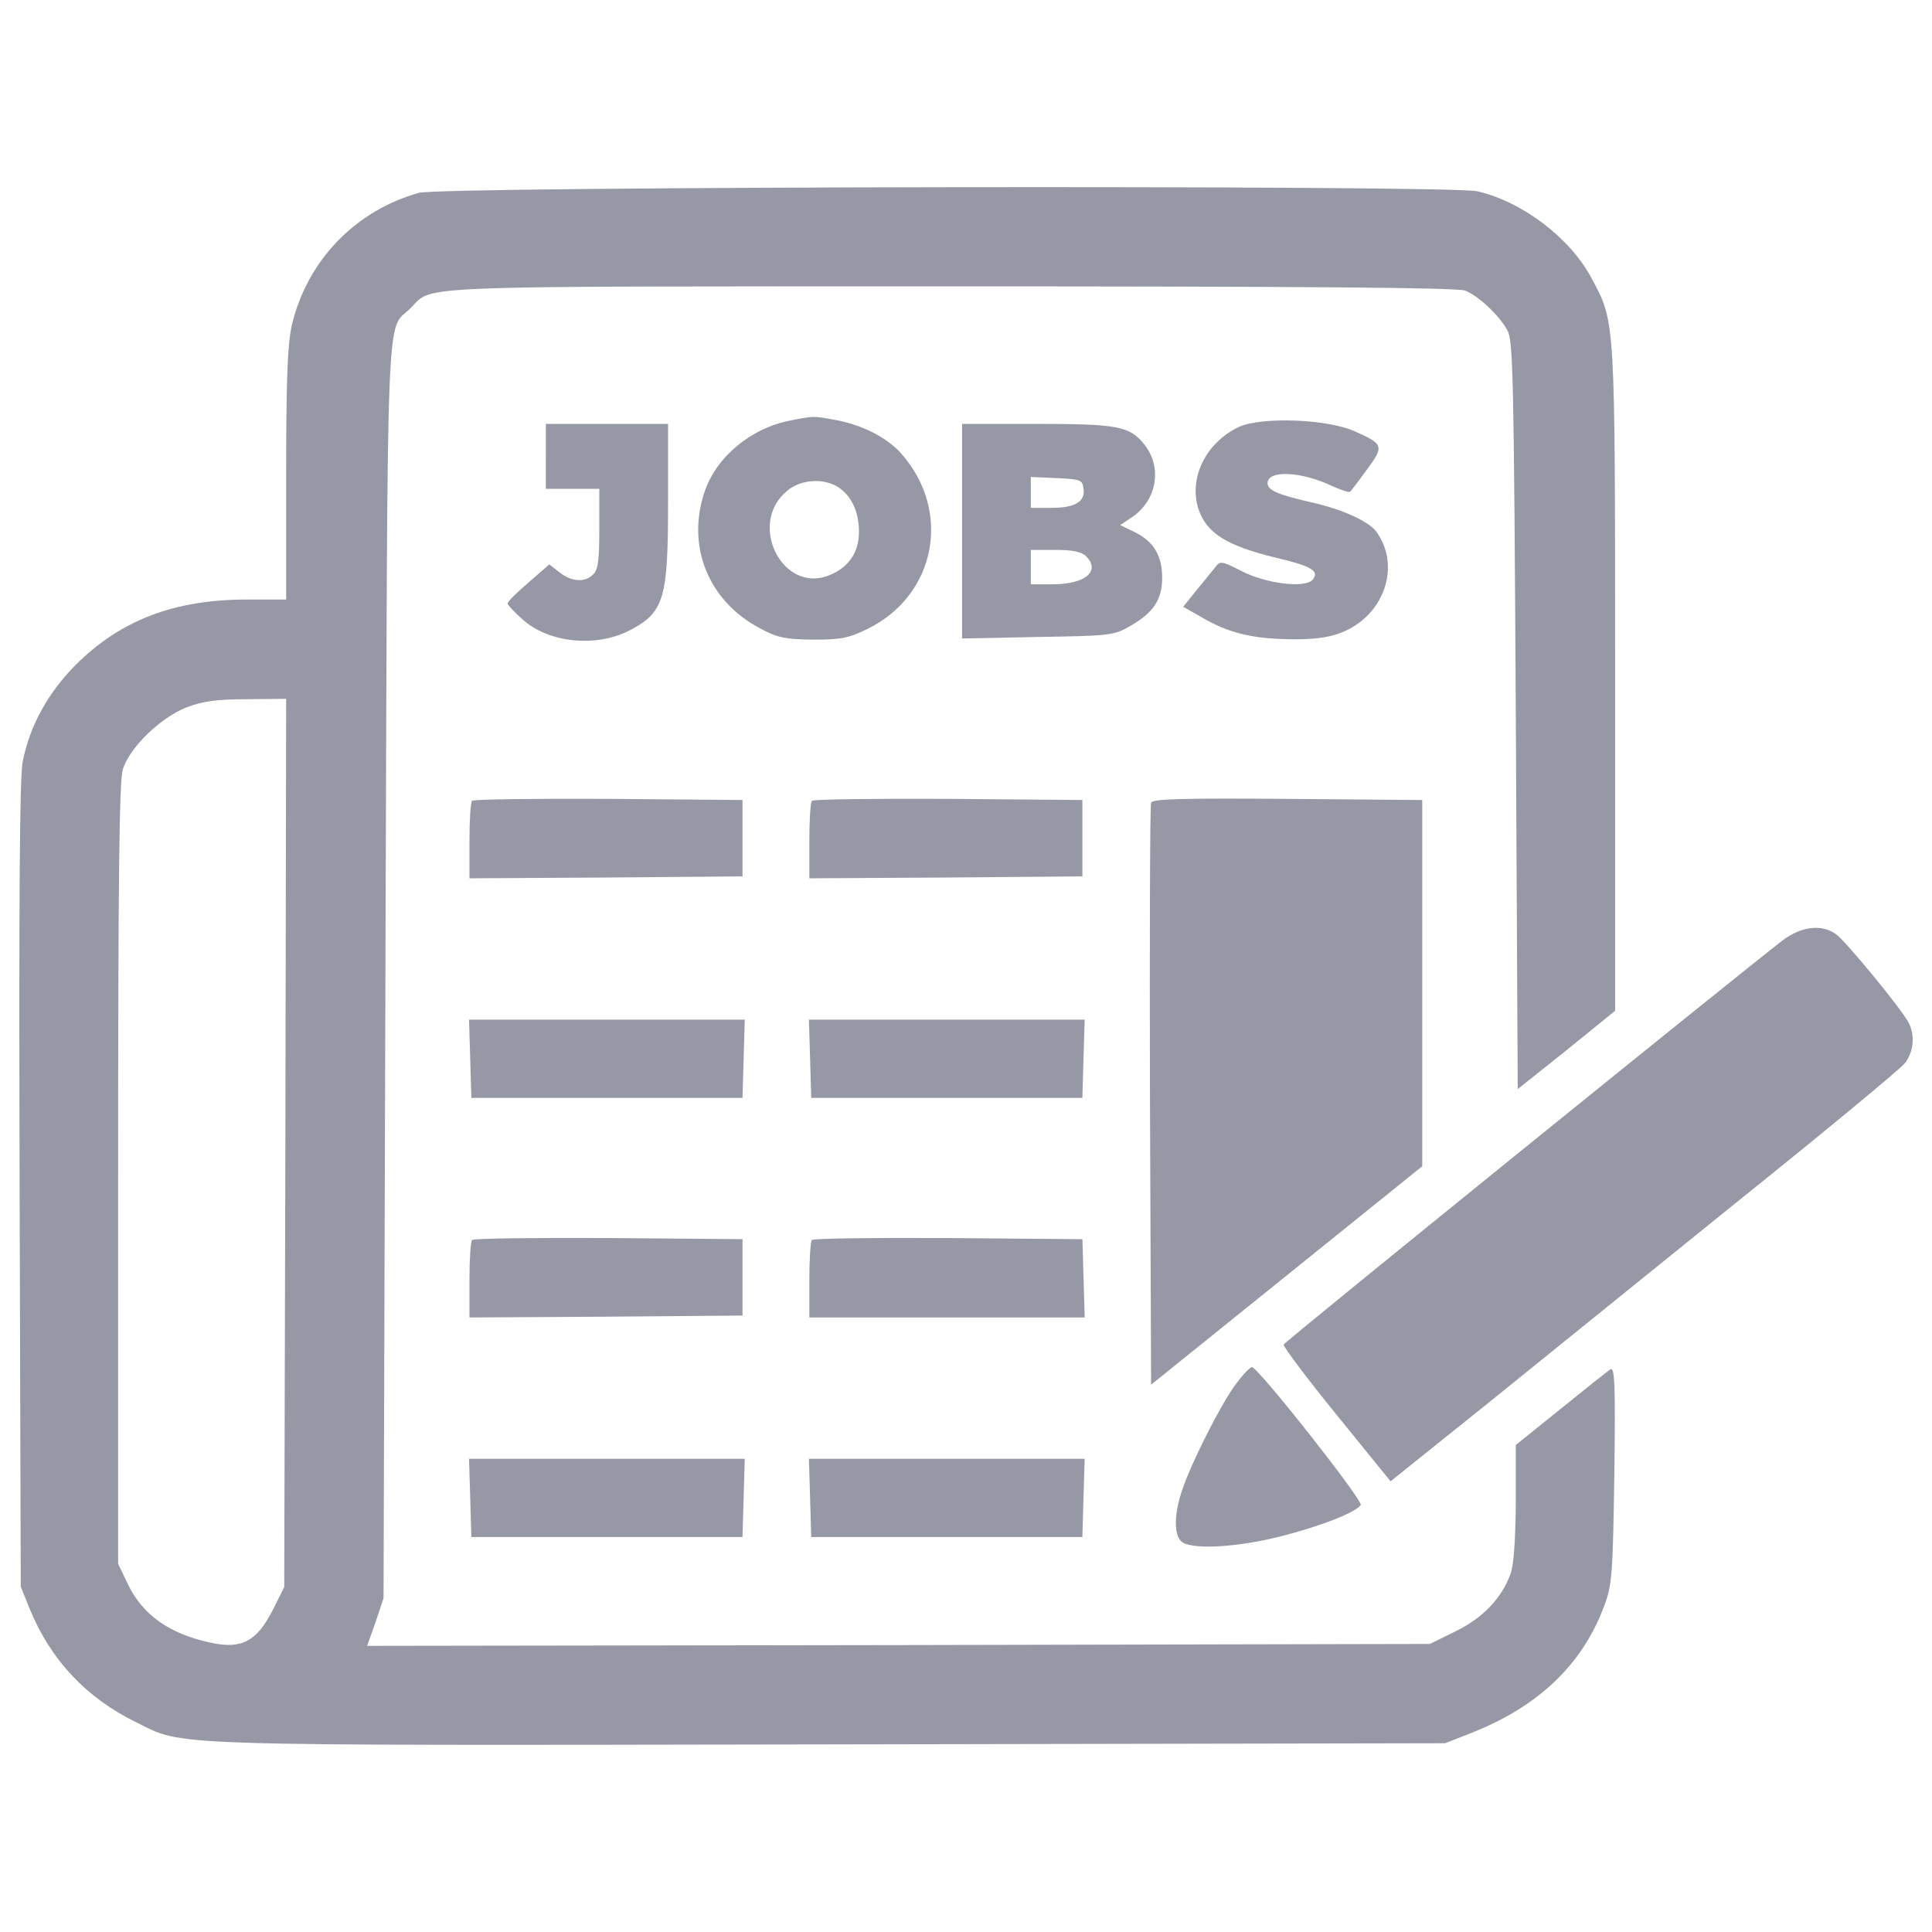 <?xml version="1.0" encoding="utf-8"?>
<!-- Svg Vector Icons : http://www.onlinewebfonts.com/icon -->
<!DOCTYPE svg PUBLIC "-//W3C//DTD SVG 1.1//EN" "http://www.w3.org/Graphics/SVG/1.1/DTD/svg11.dtd">
<svg version="1.1" xmlns="http://www.w3.org/2000/svg" xmlns:xlink="http://www.w3.org/1999/xlink" x="0px" y="0px" viewBox="0 0 1000 1000" enable-background="new 0 0 1000 1000" xml:space="preserve">
<g><g transform="translate(0,511) scale(0.1,-0.1)"><path fill="#9698a5" d="M2168.9,4111.9c-328.1-90.9-579.1-349.9-658.2-683.9c-21.7-98.8-29.6-266.8-29.6-772.9v-648.3h-203.6c-375.6,0-652.3-106.7-883.5-336c-146.3-146.3-241.1-320.2-276.7-504c-15.8-85-19.8-707.6-15.8-2194l5.9-2075.4l45.5-112.7c106.7-262.9,292.5-462.5,551.5-589c253-124.5,87-120.6,3589.5-114.6l3186.3,5.9l130.4,51.4c349.9,136.4,581.1,355.8,693.8,662.2c39.5,106.7,43.5,160.1,51.4,678c5.9,462.5,2,557.4-19.8,543.6c-13.8-7.9-130.4-100.8-257-203.6l-233.2-187.8v-298.5c-2-191.7-9.9-322.2-27.7-369.6c-45.5-124.5-142.3-227.3-284.6-296.5l-132.4-65.2l-2749.5-5.9l-2751.4-4l43.5,122.5l41.5,124.5L1995,89.5c11.9,3589.5,0,3295,132.4,3427.5c114.6,116.6-43.5,110.7,2791,110.7c1790.8,0,2626.9-5.9,2664.5-21.7c67.2-25.7,175.9-126.5,219.4-205.6c29.6-53.4,33.6-237.2,43.5-1994.4l9.9-1933.1l253,201.6l251,203.6v1711.8c0,1883.7,2,1850.1-122.6,2081.4c-110.7,207.5-357.8,395.3-591,448.7C7505.8,4153.4,2287.5,4145.5,2168.9,4111.9z M1477.1-805.9l-5.9-2298.8l-59.3-118.6c-83-162.1-160.1-203.6-318.2-170C878.2-3347.9,735.9-3249,658.8-3083l-47.4,98.8V-970c0,1524,5.9,2033.9,23.7,2095.2c33.6,114.6,195.7,270.8,332.1,324.2c85,31.6,154.2,41.5,312.3,41.5l201.6,2L1477.1-805.9z"/><path fill="#9698a5" d="M4092.2,2933.8c-205.6-39.5-383.5-187.8-444.7-367.7c-96.9-284.6,19.8-571.2,292.5-711.6c85-45.5,126.5-53.4,268.8-55.3c144.3,0,183.8,7.9,280.7,55.3c355.8,173.9,438.8,608.8,175.9,907.3c-71.2,81-199.6,148.2-338,173.9C4210.8,2957.5,4212.8,2957.5,4092.2,2933.8z M4339.3,2587.9c69.2-45.5,106.7-128.5,106.7-231.3c0-104.8-53.4-183.8-152.2-223.4c-241.1-100.8-426.9,262.9-221.4,434.9C4143.6,2629.4,4262.2,2637.3,4339.3,2587.9z"/><path fill="#9698a5" d="M6412.7,2900.2c-172-81-260.9-264.9-209.5-425c41.5-124.5,146.3-189.8,397.3-251c185.8-43.5,231.3-69.2,193.7-114.6c-37.5-45.5-241.2-21.7-369.6,45.5c-106.7,53.4-108.7,53.4-138.4,13.8c-17.8-21.7-61.3-75.1-96.8-118.6l-65.2-81l90.9-51.4c138.4-83,260.9-112.7,454.6-116.6c130.4-2,203.6,7.9,270.8,33.6c221.4,85,312.3,340,185.8,519.9c-39.5,57.3-181.8,120.6-343.9,156.2c-170,39.5-221.4,61.3-221.4,98.8c0,67.2,172,61.3,330.1-13.8c47.4-21.7,90.9-35.6,96.8-31.6c5.9,5.9,45.5,57.3,87,114.6c90.9,122.6,87,132.4-65.2,199.6C6865.4,2941.7,6529.4,2953.6,6412.7,2900.2z"/><path fill="#9698a5" d="M2825.2,2748v-168h138.4h138.4v-205.6c0-162.1-5.9-213.5-31.6-237.2c-41.5-43.5-110.7-39.5-173.9,9.9l-53.4,41.5l-106.7-92.9c-59.3-51.4-108.7-98.8-108.7-108.7c0-7.9,33.6-45.5,77.1-83c132.4-120.6,375.6-146.3,549.5-59.3c183.8,94.9,203.6,162.1,203.6,666.1V2916h-316.3h-316.3V2748z"/><path fill="#9698a5" d="M4979.7,2360.6v-555.4l391.4,7.9c373.6,5.9,393.3,7.9,476.3,55.3c122.6,69.2,168,138.4,168,251c0,116.6-45.5,189.7-144.3,237.2l-73.1,35.6l59.3,39.5c130.5,87,160.1,257,67.2,375.6c-75.1,96.9-138.4,108.7-559.4,108.7h-385.4V2360.6z M5608.3,2582c9.9-69.2-43.5-100.8-168-100.8h-104.8v79.1v81l134.4-5.9C5594.4,2629.4,5602.3,2625.5,5608.3,2582z M5620.1,2232.1c79.1-77.1-2-146.3-170-146.3h-114.6v88.9v88.9H5462C5550.9,2263.8,5598.4,2253.9,5620.1,2232.1z"/><path fill="#9698a5" d="M2443.7,965.1c-7.9-5.9-13.8-100.8-13.8-207.5V563.9l707.6,4l705.7,5.9v197.7v197.7l-693.8,5.9C2767.9,977,2451.6,973,2443.7,965.1z"/><path fill="#9698a5" d="M4202.9,965.1c-7.9-5.9-13.8-100.8-13.8-207.5V563.9l707.6,4l705.7,5.9v197.7v197.7l-693.8,5.9C4527.1,977,4210.8,973,4202.9,965.1z"/><path fill="#9698a5" d="M5958.1,955.2c-5.9-13.8-7.9-697.7-5.9-1520l5.9-1492.3l701.7,565.3l701.7,565.3V22.3v946.8l-697.7,5.9C6116.3,979,5964.1,975,5958.1,955.2z"/><path fill="#9698a5" d="M9225.5,241.7C8980.4,51.9,6649.9-1833.8,6644-1849.6c-4-7.9,118.6-172,272.8-361.7l280.7-345.9l498.1,399.3c272.8,221.4,861.8,695.8,1308.5,1057.5c448.7,359.7,832.2,678,855.9,707.6c45.5,59.3,53.3,146.3,17.8,211.5c-35.6,69.2-328.1,425-375.6,456.6C9427.1,328.7,9322.3,314.8,9225.5,241.7z"/><path fill="#9698a5" d="M2433.8-369.1l5.9-203.6h701.7h701.7l5.9,203.6l5.9,201.6h-713.6h-713.6L2433.8-369.1z"/><path fill="#9698a5" d="M4193-369.1l5.9-203.6h701.7h701.7l5.9,203.6l5.9,201.6h-713.6h-713.6L4193-369.1z"/><path fill="#9698a5" d="M2443.7-1308c-7.9-5.9-13.8-100.8-13.8-207.5v-193.7l707.6,4l705.7,5.9v197.7v197.7l-693.8,5.9C2767.9-1296.1,2451.6-1300.1,2443.7-1308z"/><path fill="#9698a5" d="M4202.9-1308c-7.9-5.9-13.8-100.8-13.8-207.5v-193.7h711.6h713.6l-5.9,203.6l-5.9,201.6l-693.8,5.9C4527.1-1296.1,4210.8-1300.1,4202.9-1308z"/><path fill="#9698a5" d="M6393-2059.1c-79.1-108.7-229.3-407.2-274.8-545.5c-45.5-134.4-41.5-245.1,5.9-270.8c67.2-35.6,284.6-21.7,498.1,31.6c213.5,53.4,397.3,126.5,421,164.1c13.8,21.7-531.7,713.5-563.3,713.5C6470.1-1966.2,6430.5-2007.7,6393-2059.1z"/><path fill="#9698a5" d="M2433.8-2642.2l5.9-203.6h701.7h701.7l5.9,203.6l5.9,201.6h-713.6h-713.6L2433.8-2642.2z"/><path fill="#9698a5" d="M4193-2642.2l5.9-203.6h701.7h701.7l5.9,203.6l5.9,201.6h-713.6h-713.6L4193-2642.2z"/></g></g>
</svg>
